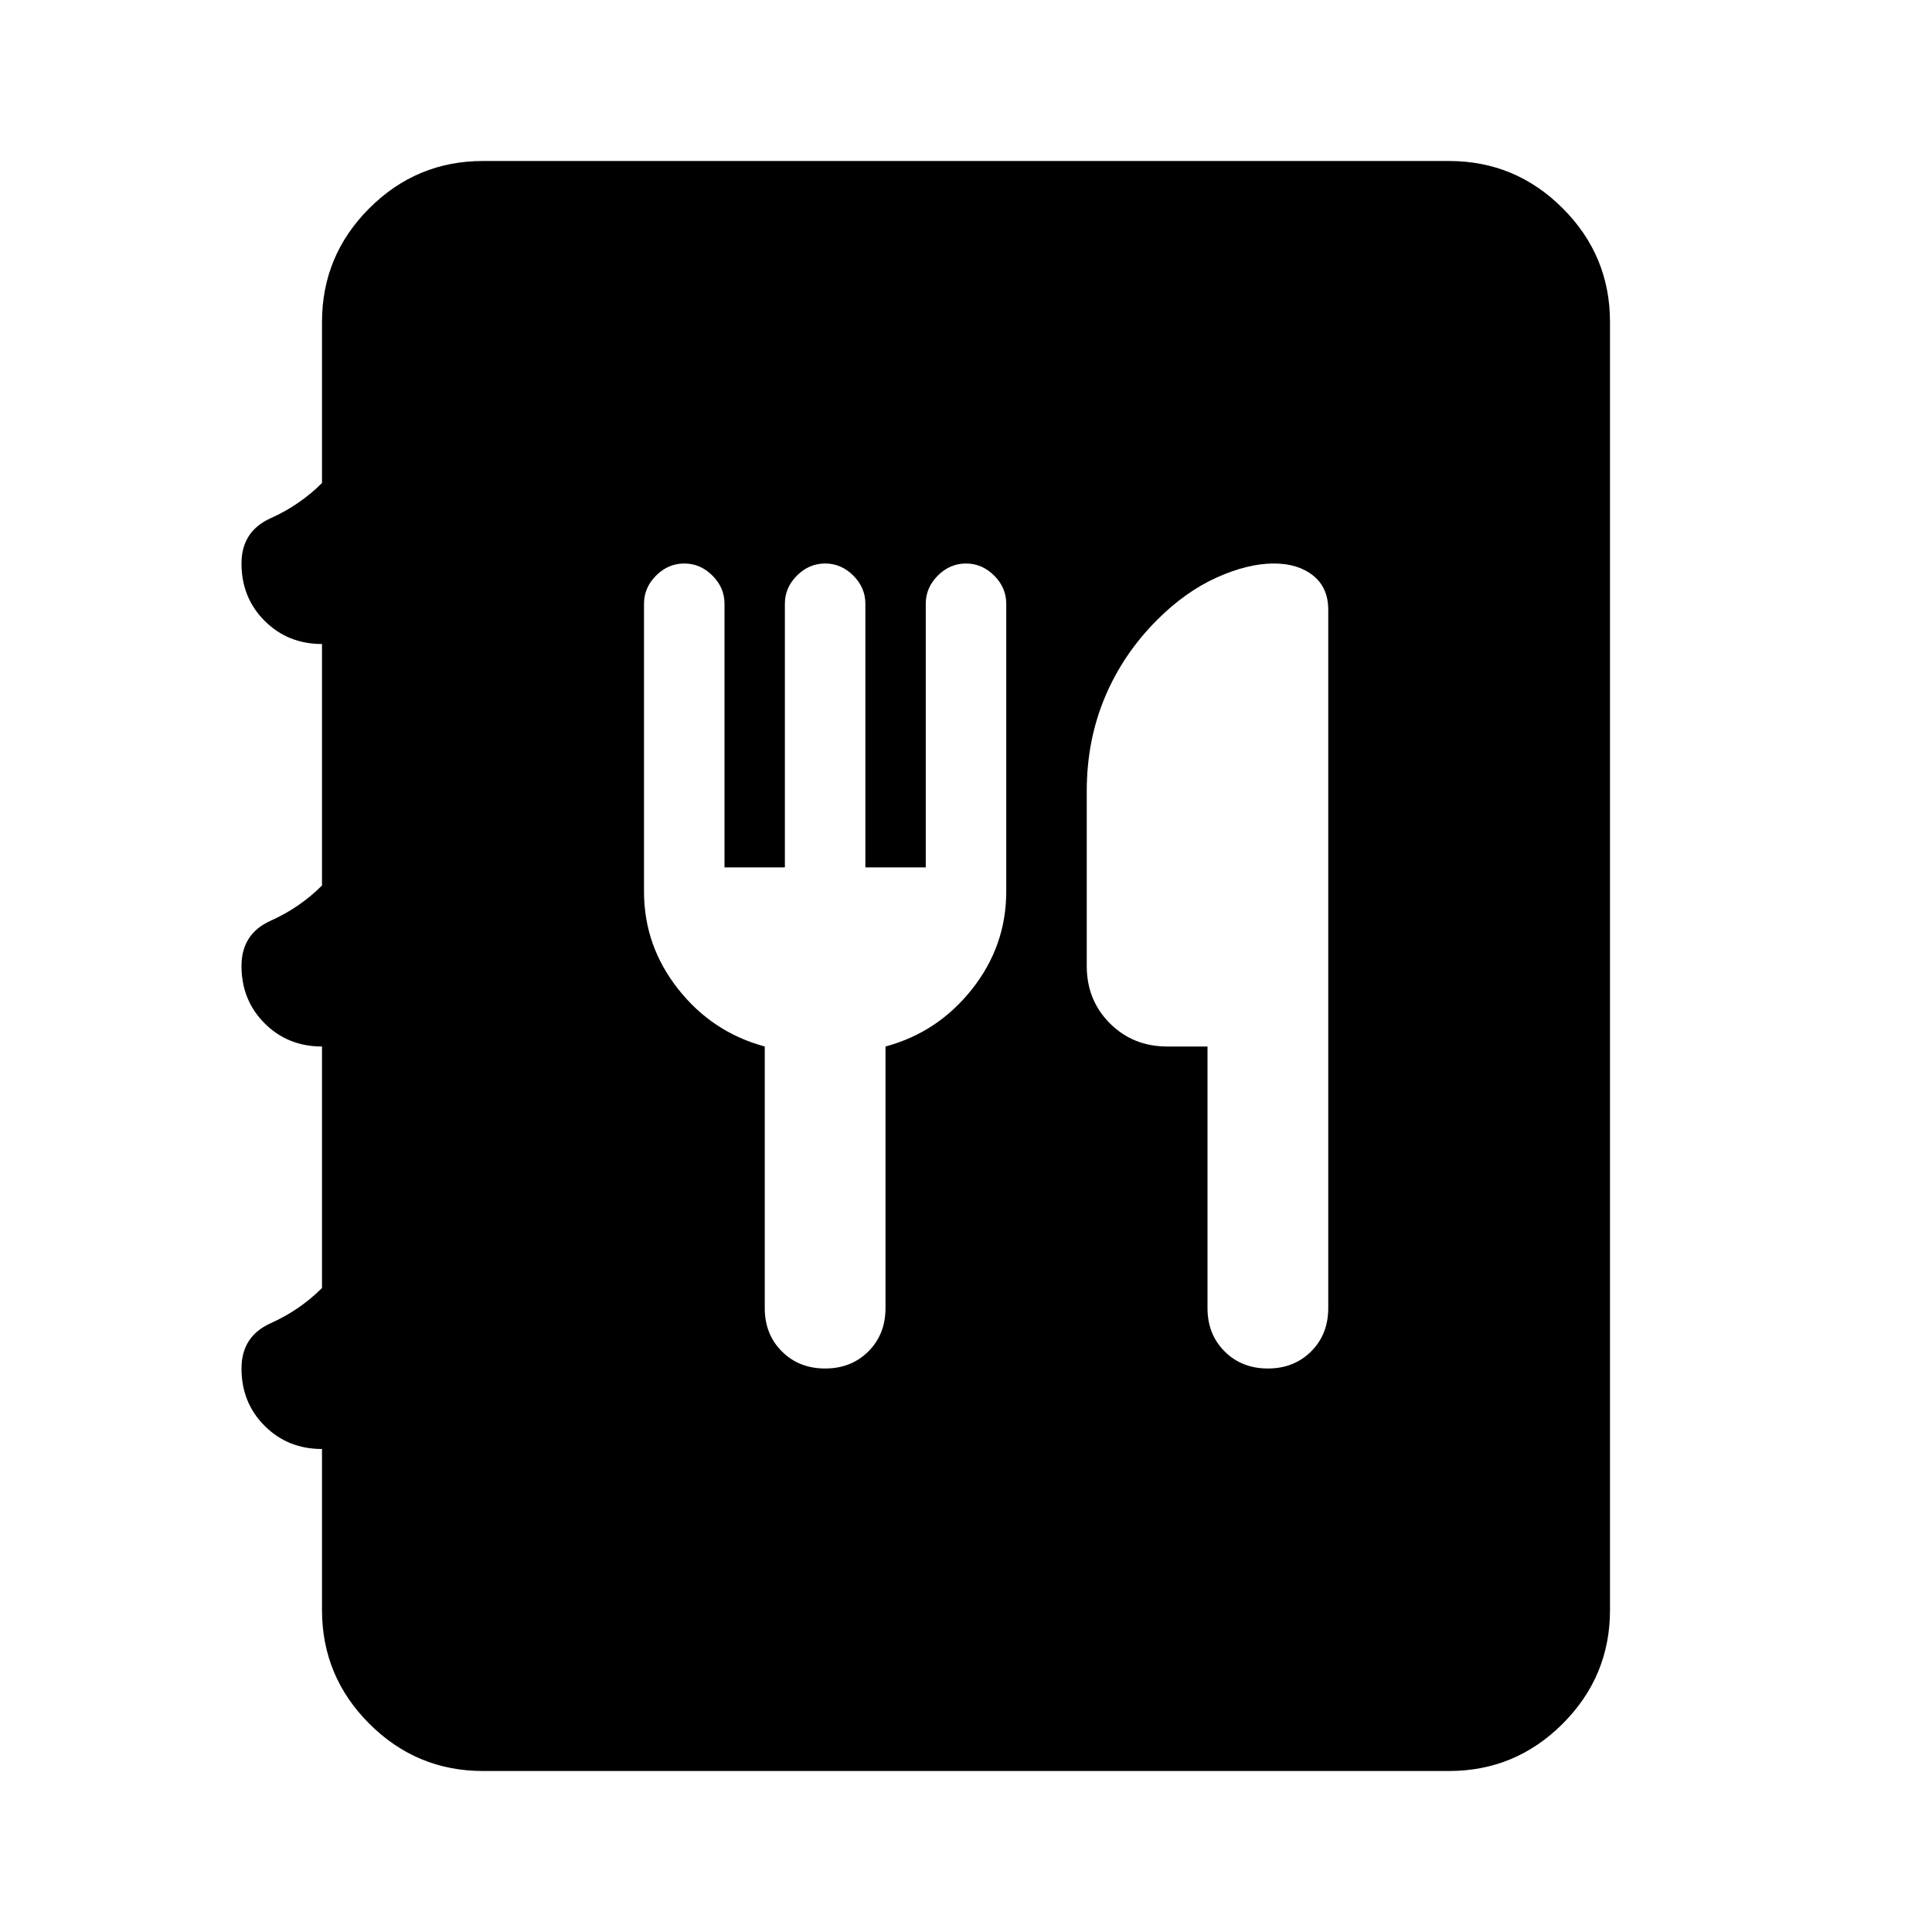 <svg xmlns="http://www.w3.org/2000/svg" height="24" viewBox="0 -960 960 960" width="24"><path d="M240-80q-33 0-56.5-23.5T160-160v-80q-17 0-28.5-11.5T120-280q0-16 14.5-22.5T160-320v-120q-17 0-28.5-11.5T120-480q0-16 14.5-22.5T160-520v-120q-17 0-28.5-11.5T120-680q0-16 14.5-22.5T160-720v-80q0-33 23.5-56.5T240-880h480q33 0 56.5 23.5T800-800v640q0 33-23.5 56.5T720-80H240Zm140-360v130q0 13 8.5 21.5T410-280q13 0 21.5-8.5T440-310v-130q26-7 43-28.5t17-48.5v-143q0-8-6-14t-14-6q-8 0-14 6t-6 14v131h-30v-131q0-8-6-14t-14-6q-8 0-14 6t-6 14v131h-30v-131q0-8-6-14t-14-6q-8 0-14 6t-6 14v143q0 27 17 48.5t43 28.5Zm220 0v130q0 13 8.5 21.5T630-280q13 0 21.5-8.5T660-310v-347q0-11-7.5-17t-19.5-6q-13 0-28.5 7T575-652q-17 17-26 38.5t-9 46.5v87q0 17 11.5 28.5T580-440h20Z"/></svg>